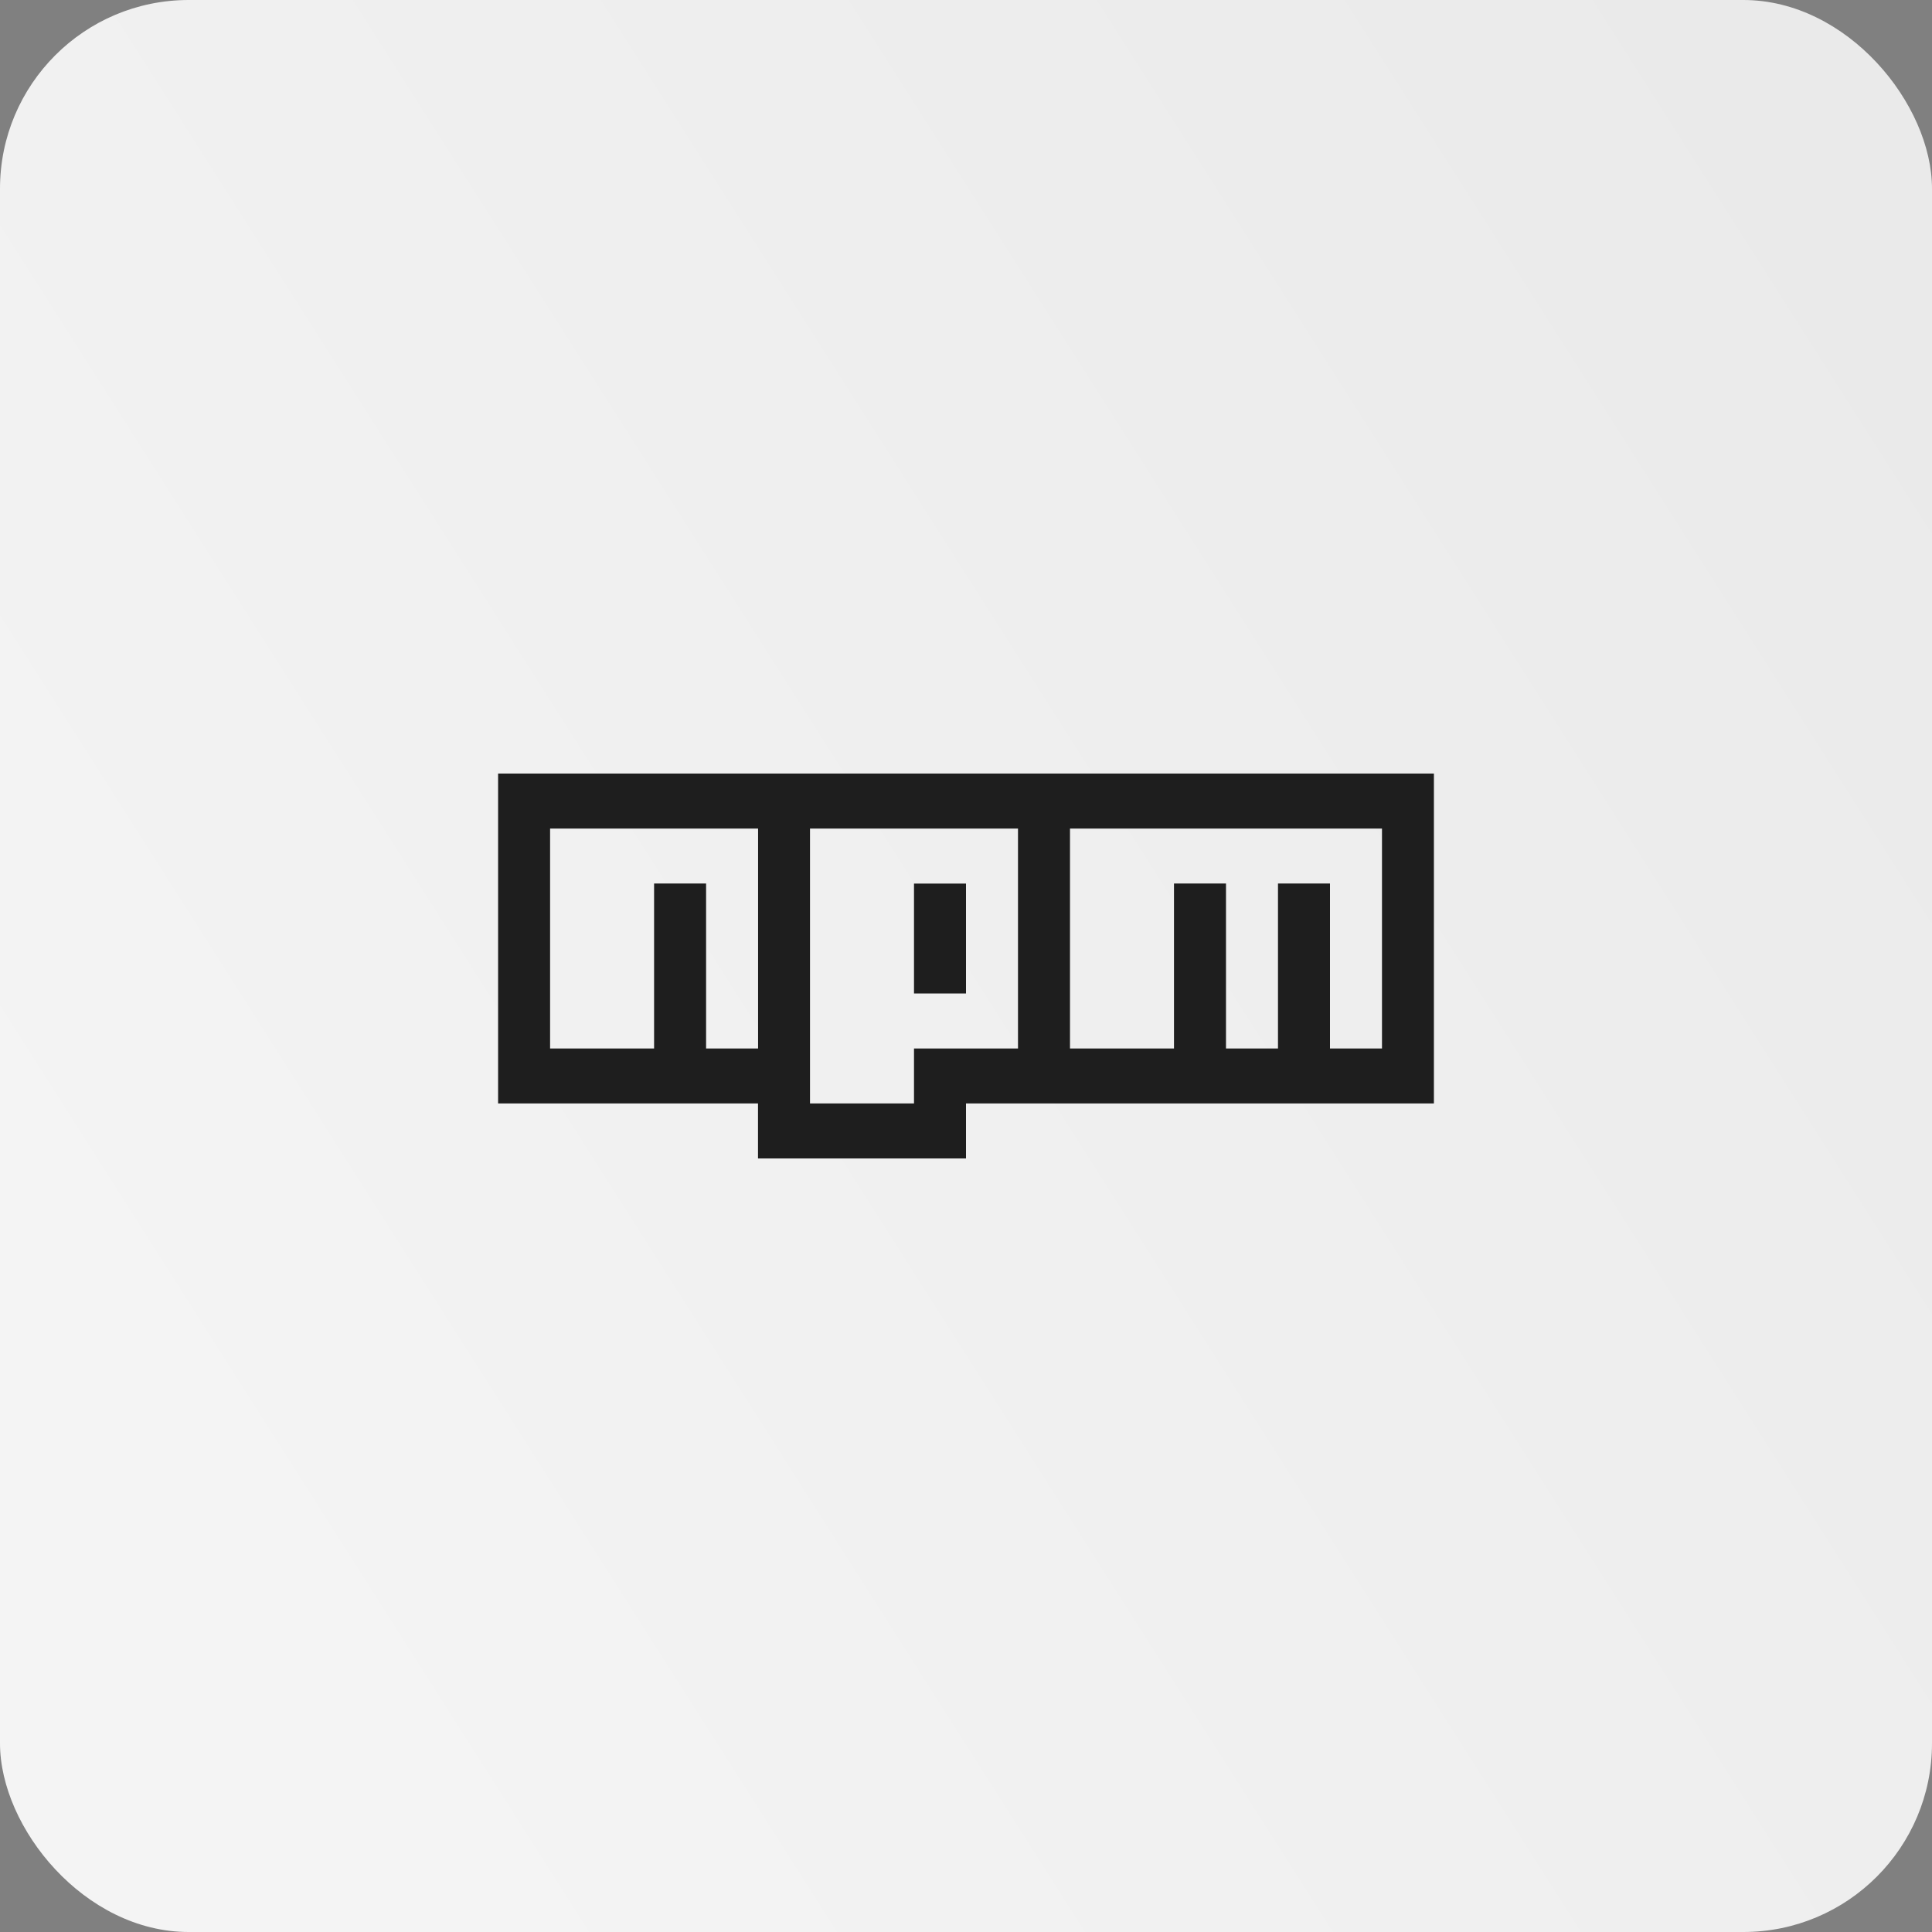 <svg width="512" height="512" viewBox="0 0 512 512" fill="none" xmlns="http://www.w3.org/2000/svg">
<rect x="0" y="0" width="512" height="512" fill="#808080" stroke="none"/>
<rect width="512" height="512" rx="50" fill="url(#paint0_linear_163_291)"/>
<path d="M132 205H380V292.42H256V307H200.88V292.42H132V205ZM145.78 277.86H173.34V234.14H187.12V277.86H200.9V219.58H145.78V277.86ZM214.66 219.58V292.42H242.22V277.86H269.78V219.58H214.66ZM242.22 234.16H256V263.28H242.22V234.16ZM283.56 219.58V277.86H311.12V234.14H324.9V277.86H338.68V234.14H352.46V277.86H366.24V219.58H283.56Z" fill="url(#paint1_linear_163_291)"/>
<defs>
<linearGradient id="paint0_linear_163_291" x1="497.5" y1="67" x2="29.5" y2="364.5" gradientUnits="userSpaceOnUse">
<stop stop-color="#EAEAEA"/>
<stop offset="1" stop-color="#F4F4F4"/>
</linearGradient>
<linearGradient id="paint1_linear_163_291" x1="256" y1="205" x2="256" y2="307" gradientUnits="userSpaceOnUse">
<stop stop-color="#1E1E1E"/>
<stop offset="1" stop-color="#1E1E1E"/>
</linearGradient>
</defs>
</svg>
